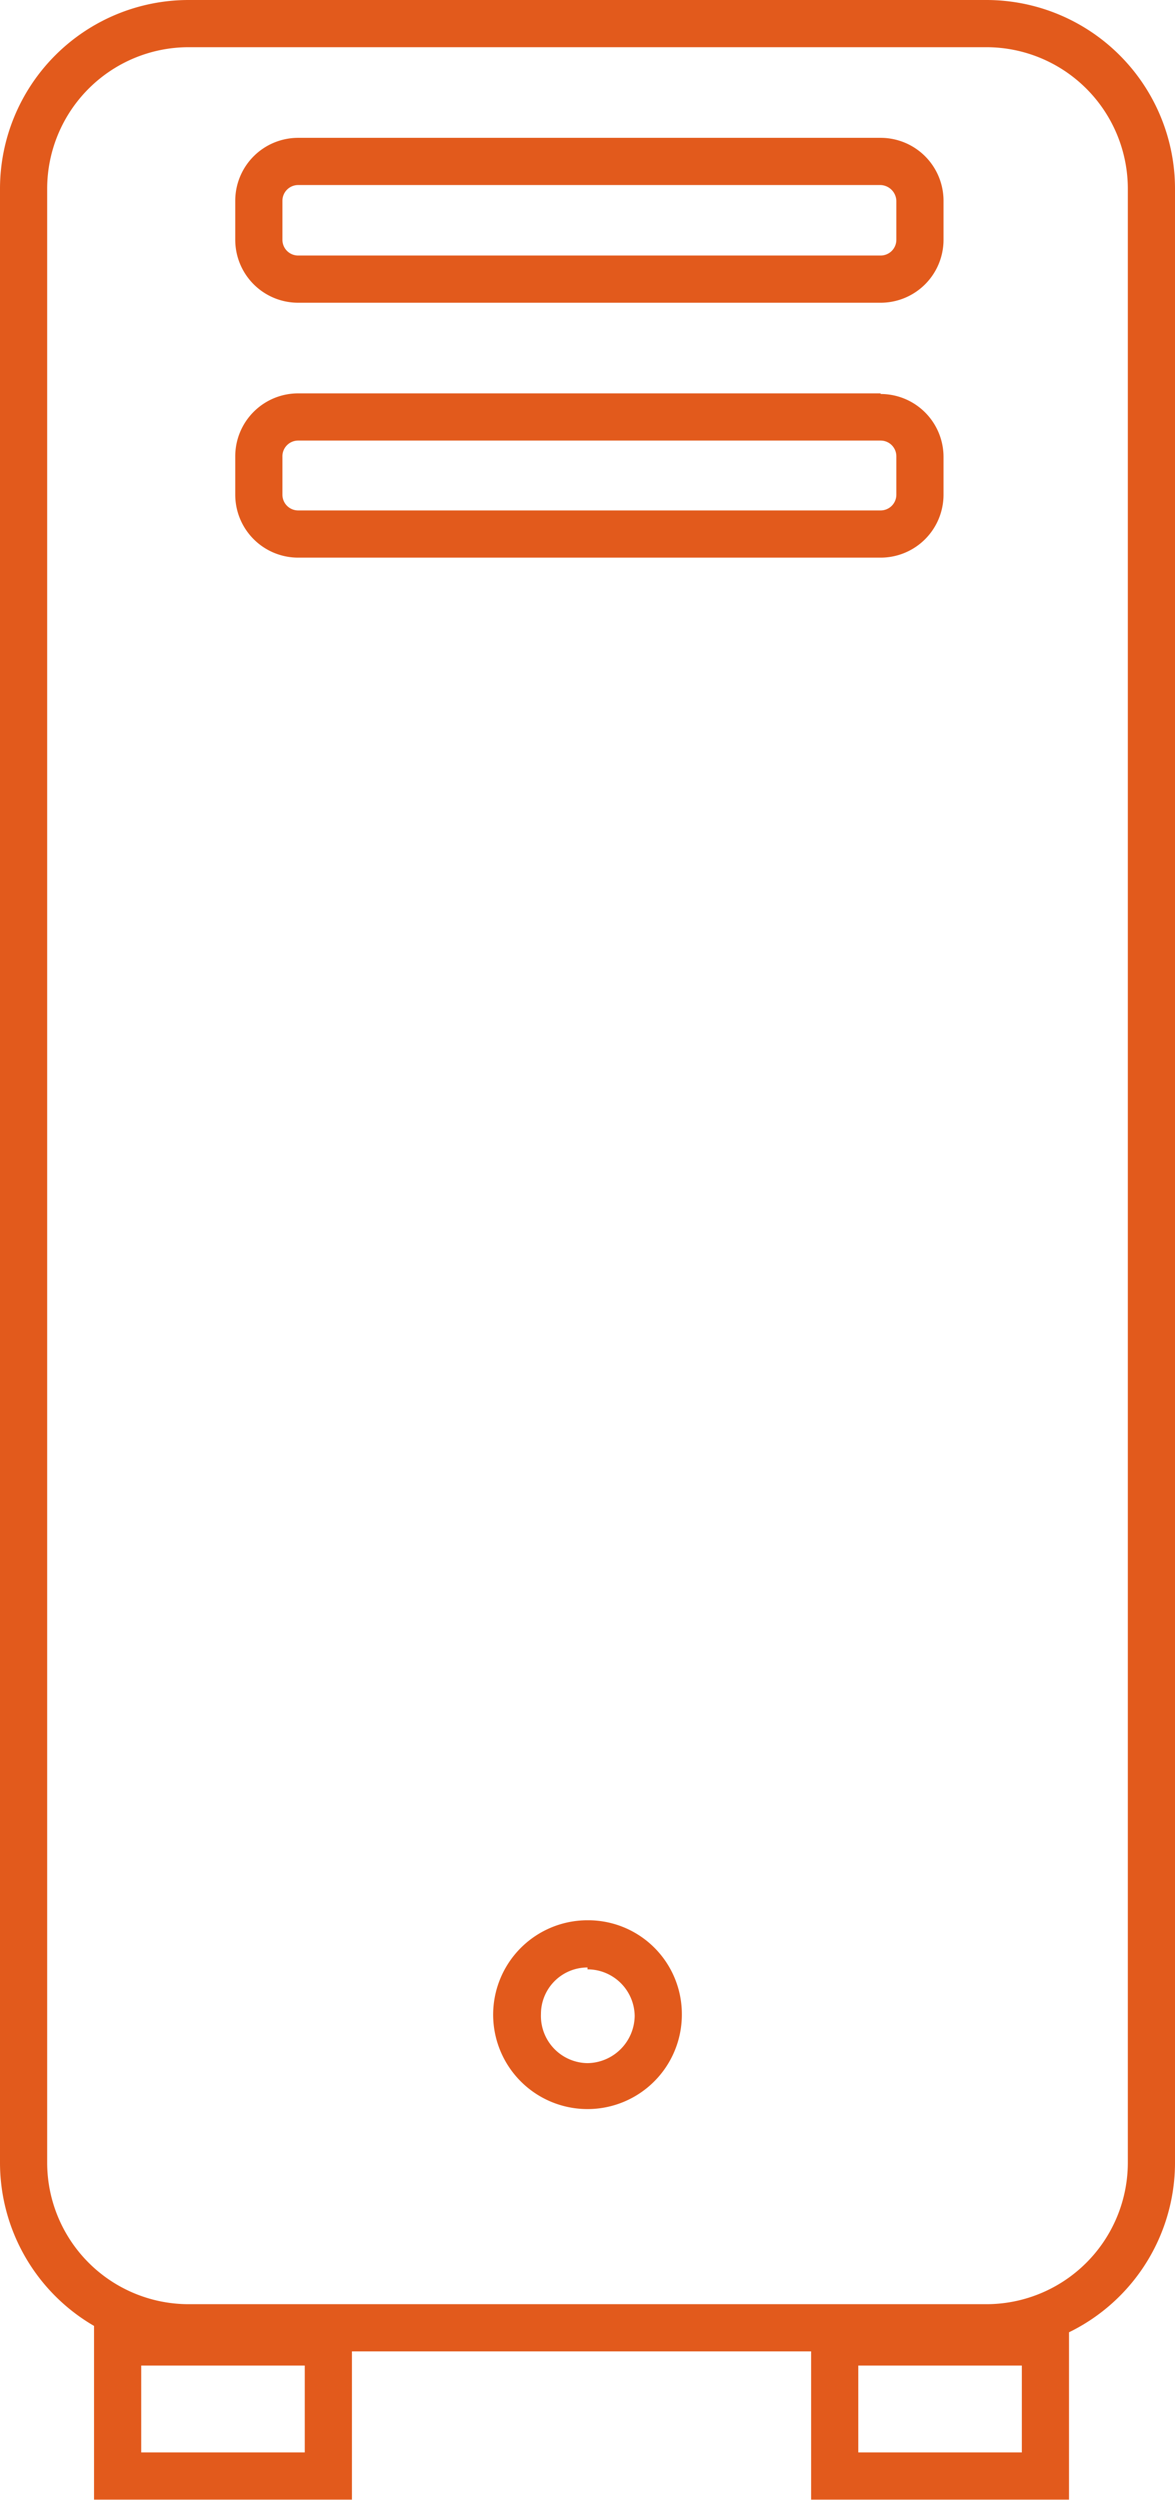 <svg xmlns="http://www.w3.org/2000/svg" viewBox="0 0 18.68 39.72"><defs><style>.cls-1{fill:none;stroke:#e25a1c;stroke-miterlimit:10;stroke-width:0.75px;}.cls-2{fill:#e25a1c;}</style></defs><g id="feet"><rect class="cls-1" x="13.27" y="37.21" width="3.35" height="2.13"/><rect class="cls-1" x="1.87" y="37.21" width="3.35" height="2.13"/></g><g id="air"><path class="cls-2" d="M14,2.94a.26.26,0,0,1,.25.25v.62a.25.25,0,0,1-.25.25H4.74a.25.25,0,0,1-.25-.25V3.19a.25.25,0,0,1,.25-.25H14m0-.75H4.74a1,1,0,0,0-1,1v.62a1,1,0,0,0,1,1H14a1,1,0,0,0,1-1V3.19a1,1,0,0,0-1-1Z"/><path class="cls-2" d="M14,7a.25.25,0,0,1,.25.25v.61a.25.25,0,0,1-.25.25H4.74a.25.25,0,0,1-.25-.25V7.26A.25.25,0,0,1,4.74,7H14m0-.75H4.74a1,1,0,0,0-1,1v.61a1,1,0,0,0,1,1H14a1,1,0,0,0,1-1V7.26a1,1,0,0,0-1-1Z"/><path class="cls-2" d="M9.34,31.29a.75.75,0,0,1,.75.74.76.76,0,0,1-.75.75A.75.75,0,0,1,8.6,32a.74.74,0,0,1,.74-.74m0-.75A1.5,1.5,0,1,0,10.84,32a1.49,1.49,0,0,0-1.5-1.49Z"/></g><g id="Tall_tower" data-name="Tall tower"><path class="cls-2" d="M15.68.75A2.25,2.25,0,0,1,17.93,3V34.36a2.25,2.25,0,0,1-2.25,2.25H3A2.25,2.25,0,0,1,.75,34.36V3A2.25,2.25,0,0,1,3,.75H15.68m0-.75H3A3,3,0,0,0,0,3V34.36a3,3,0,0,0,3,3H15.68a3,3,0,0,0,3-3V3a3,3,0,0,0-3-3Z"/></g></svg>